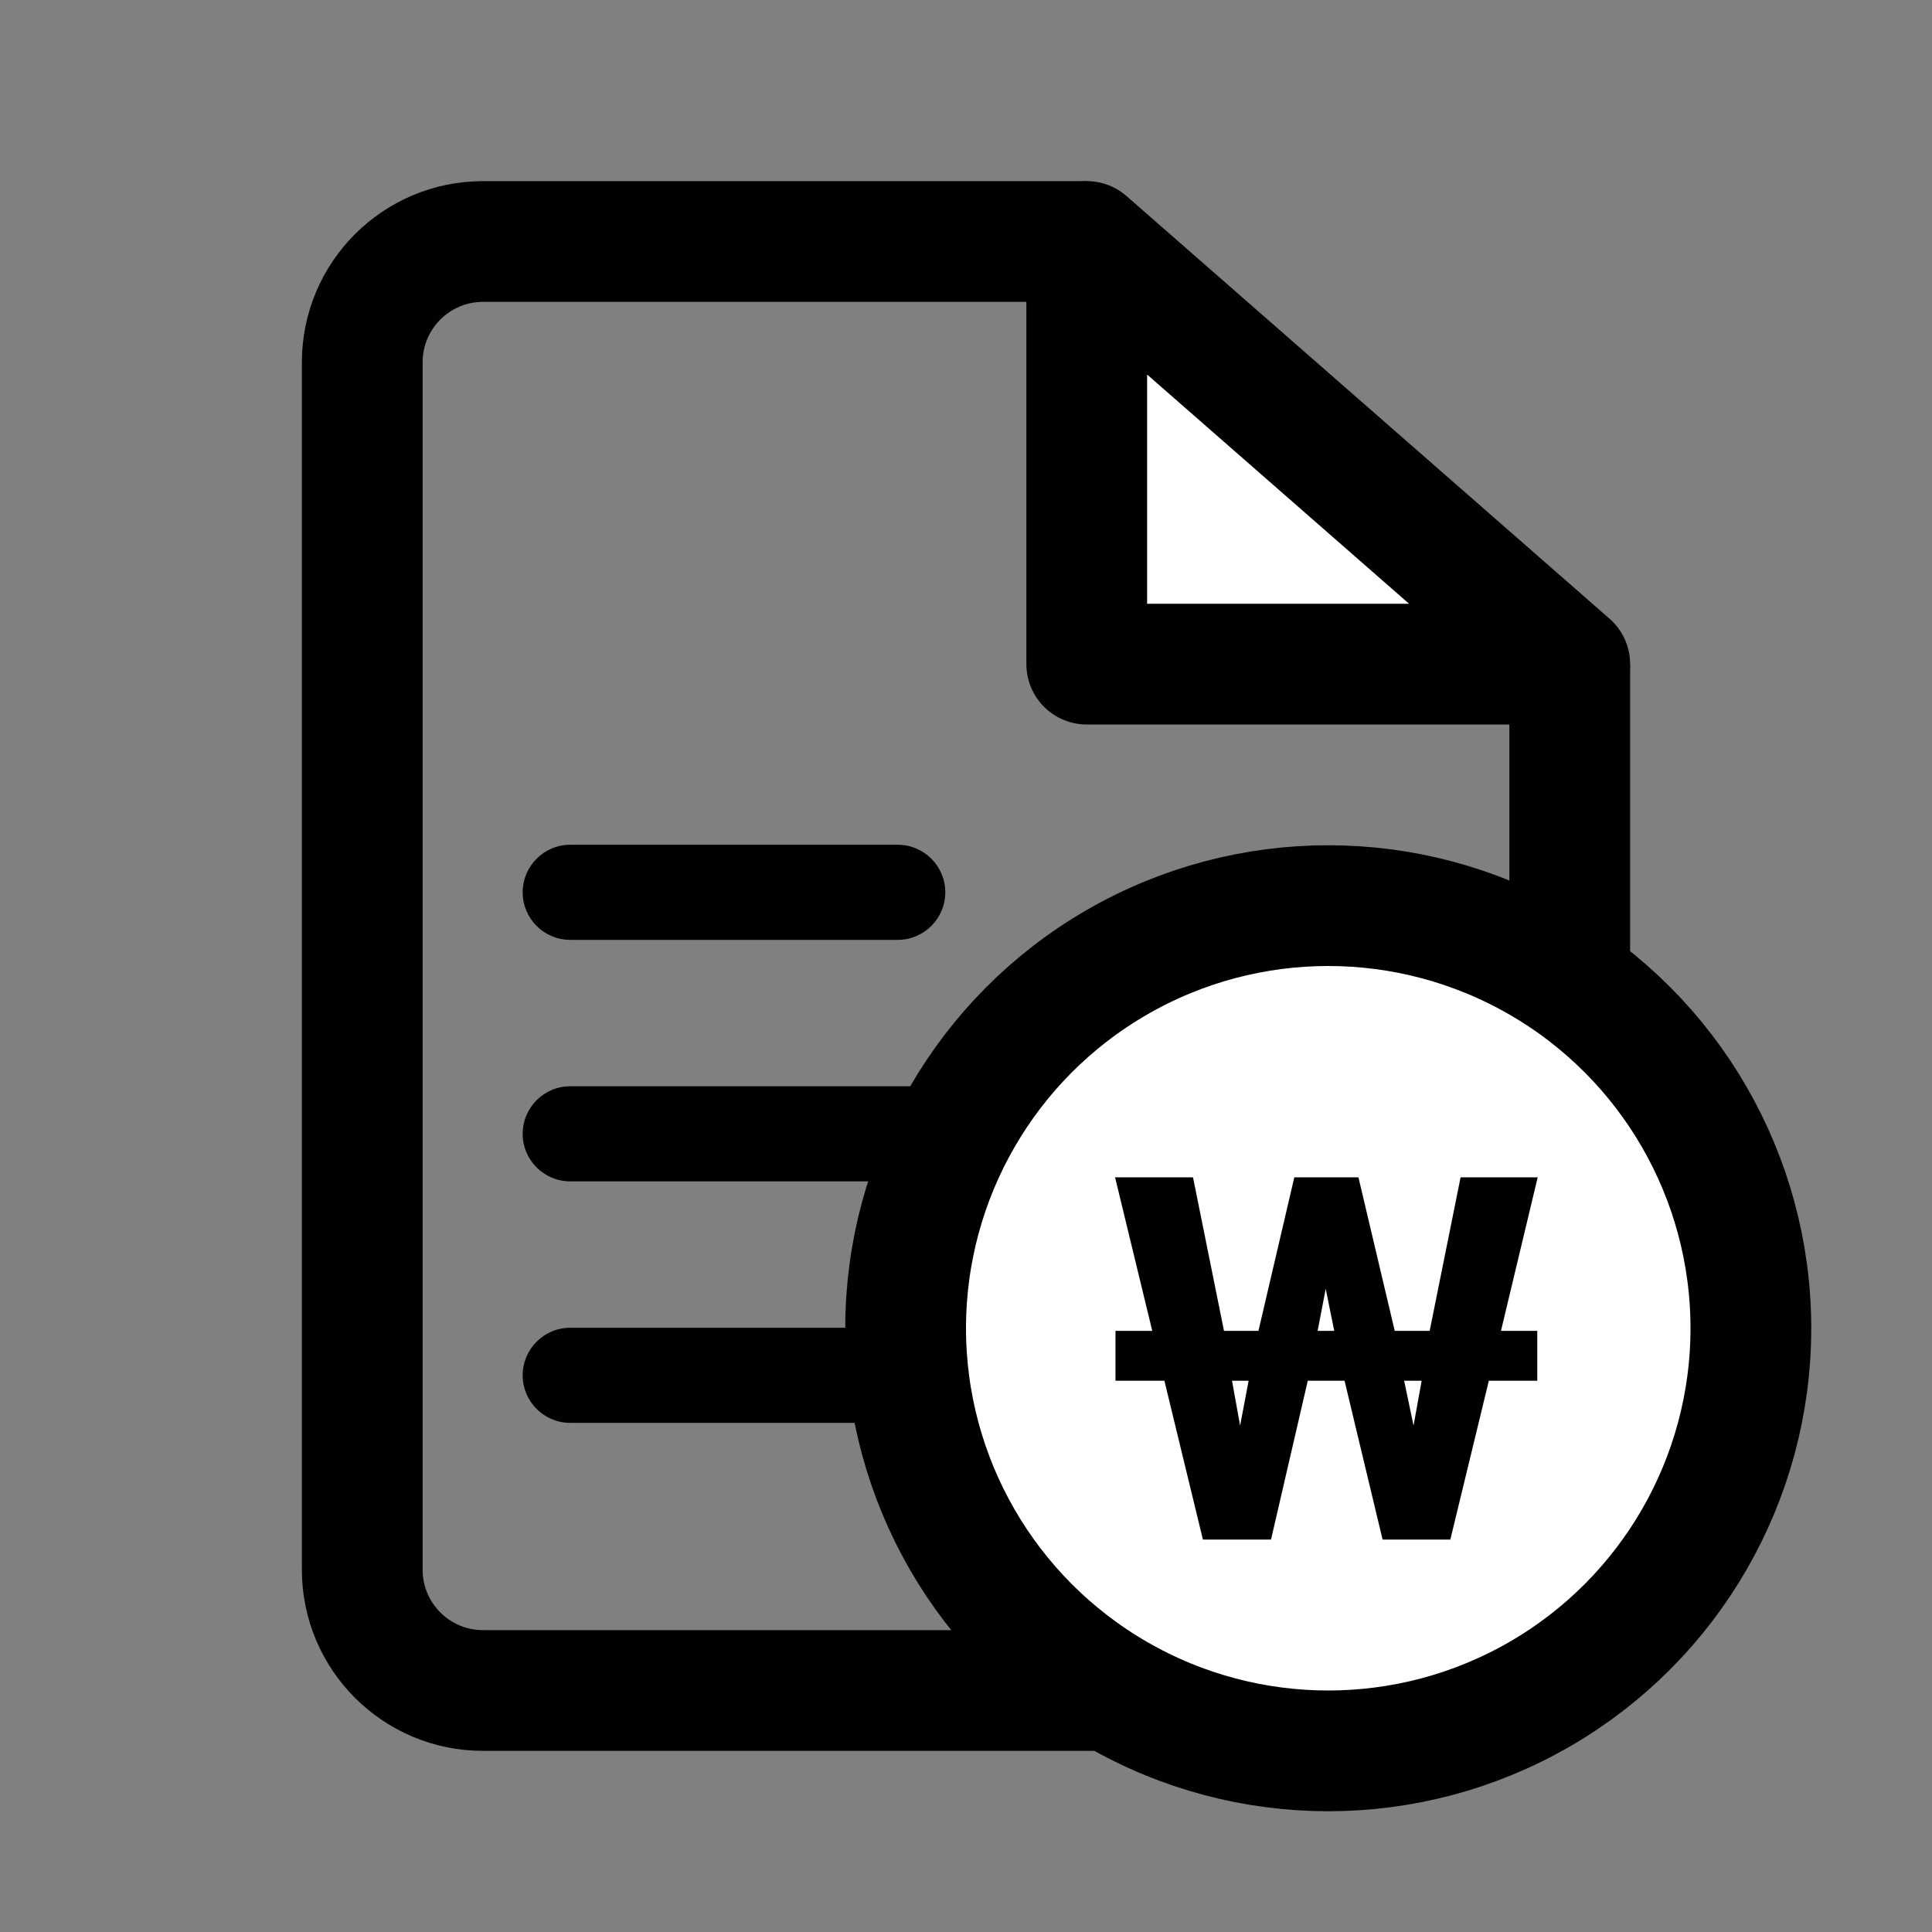 <?xml version="1.0" encoding="UTF-8"?>
<svg width="32px" height="32px" viewBox="0 0 32 32" version="1.1" xmlns="http://www.w3.org/2000/svg" xmlns:xlink="http://www.w3.org/1999/xlink">
    <rect x="0" y="0" width="32" height="32" fill="#808080" stroke="none"/>
    <title>Slice</title>
    <g id="Page-1" stroke="none" stroke-width="1" fill="none" fill-rule="evenodd">
        <g id="Group">
            <path d="M17.62,4 L26,11.449 L26,26 C26,26.552 25.776,27.052 25.414,27.414 C25.052,27.776 24.552,28 24,28 L24,28 L8,28 C7.448,28 6.948,27.776 6.586,27.414 C6.224,27.052 6,26.552 6,26 L6,26 L6,6 C6,5.448 6.224,4.948 6.586,4.586 C6.948,4.224 7.448,4 8,4 L8,4 L17.62,4 Z" id="Rectangle" stroke="#000000" stroke-width="2"></path>
            <polygon id="Rectangle" stroke="#000000" stroke-width="2" fill="#FFFFFF" stroke-linejoin="round" points="18 4 26 11 18 11"></polygon>
            <path d="M9.444,15.567 L14.87,15.567 C15.304,15.567 15.657,15.214 15.657,14.78 C15.657,14.345 15.304,13.992 14.87,13.992 L9.444,13.992 C9.01,13.992 8.657,14.345 8.657,14.78 C8.657,15.214 9.01,15.567 9.444,15.567 Z" id="Fill-2" fill="#000000"></path>
            <path d="M9.444,19.567 L22.869,19.567 C23.304,19.567 23.657,19.214 23.657,18.78 C23.657,18.345 23.304,17.992 22.869,17.992 L9.444,17.992 C9.01,17.992 8.657,18.345 8.657,18.78 C8.657,19.214 9.01,19.567 9.444,19.567 Z" id="Fill-2-Copy" fill="#000000"></path>
            <path d="M9.444,23.567 L22.869,23.567 C23.304,23.567 23.657,23.214 23.657,22.78 C23.657,22.345 23.304,21.992 22.869,21.992 L9.444,21.992 C9.01,21.992 8.657,22.345 8.657,22.78 C8.657,23.214 9.01,23.567 9.444,23.567 Z" id="Fill-2-Copy-2" fill="#000000"></path>
            <circle id="Oval" stroke="#000000" stroke-width="2" fill="#FFFFFF" cx="22" cy="22" r="7"></circle>
            <path d="M23.413,23.613 L23.547,22.869 L23.257,22.869 L23.413,23.613 Z M21.824,22.043 L22.099,22.043 L21.958,21.347 L21.824,22.043 Z M20.54,23.613 L20.681,22.869 L20.406,22.869 L20.54,23.613 Z M24.022,25.5 L22.9,25.5 L22.27,22.869 L21.661,22.869 L21.052,25.5 L19.924,25.5 L19.286,22.869 L18.476,22.869 L18.476,22.043 L19.085,22.043 L18.469,19.5 L19.76,19.5 L20.273,22.043 L20.844,22.043 L21.438,19.5 L22.5,19.5 L23.101,22.043 L23.68,22.043 L24.192,19.5 L25.469,19.5 L24.861,22.043 L25.462,22.043 L25.462,22.869 L24.66,22.869 L24.022,25.5 Z" id="Fill-4" fill="#000000"></path>
        </g>
    </g>
</svg>